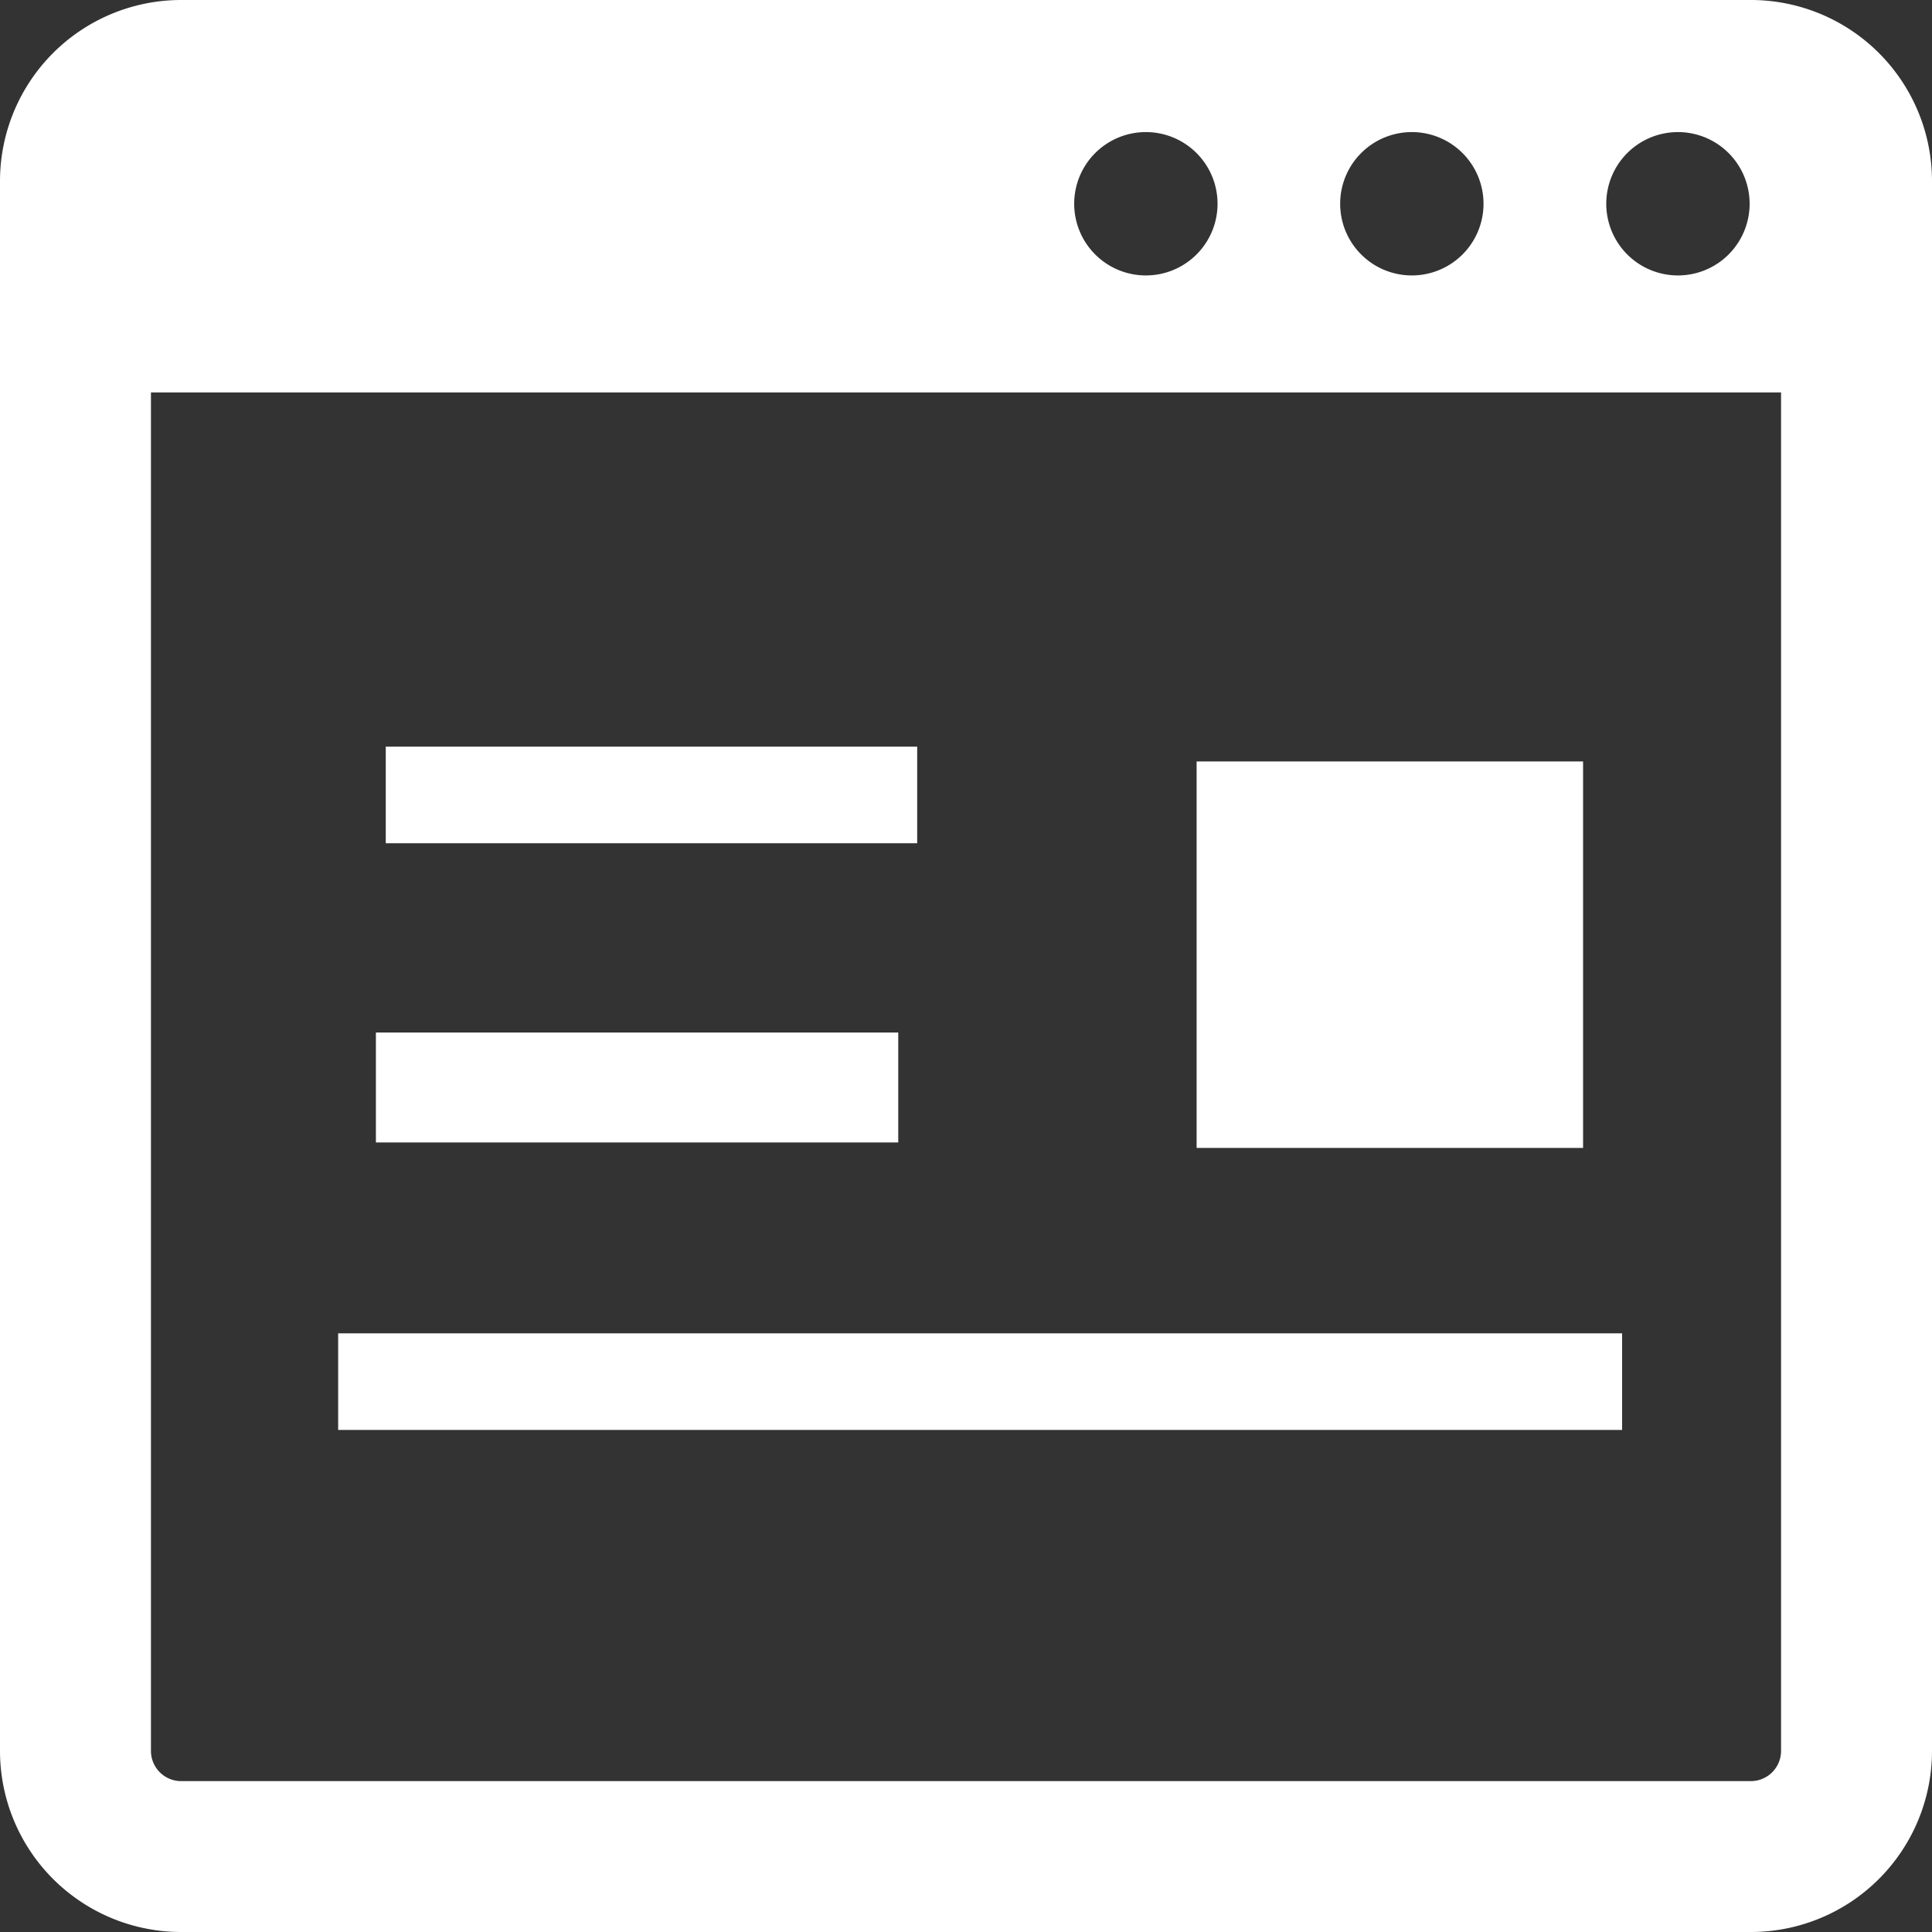 <svg xmlns="http://www.w3.org/2000/svg" width="30" height="30" viewBox="0 0 30 30"><rect x="0" y="0" width="30" height="30" fill="#333333" stroke="none"/><path d="M27.188,0H2.813A2.813,2.813,0,0,0,0,2.813V27.188A2.813,2.813,0,0,0,2.813,30H27.188A2.813,2.813,0,0,0,30,27.188V2.813A2.813,2.813,0,0,0,27.188,0ZM26.055,2.051a1.113,1.113,0,1,1-1.113,1.113A1.113,1.113,0,0,1,26.055,2.051Zm-4.131,0A1.113,1.113,0,1,1,20.81,3.164,1.113,1.113,0,0,1,21.924,2.051Zm-4.131,0A1.113,1.113,0,1,1,16.68,3.164,1.113,1.113,0,0,1,17.793,2.051Zm9.863,25.137a.469.469,0,0,1-.469.469H2.813a.469.469,0,0,1-.469-.469V6.094H27.656Z" fill="#fff"/><rect width="8.252" height="1.5" transform="translate(5.99 11.594)" fill="#fff"/><rect width="19.937" height="1.5" transform="translate(5.251 20.704)" fill="#fff"/><rect width="6.001" height="6.001" transform="translate(18.581 11.824)" fill="#fff"/><path d="M103.1,273.707h1.011V272H96v1.707h7.1Z" transform="translate(-90.163 -255.967)" fill="#fff"/></svg>